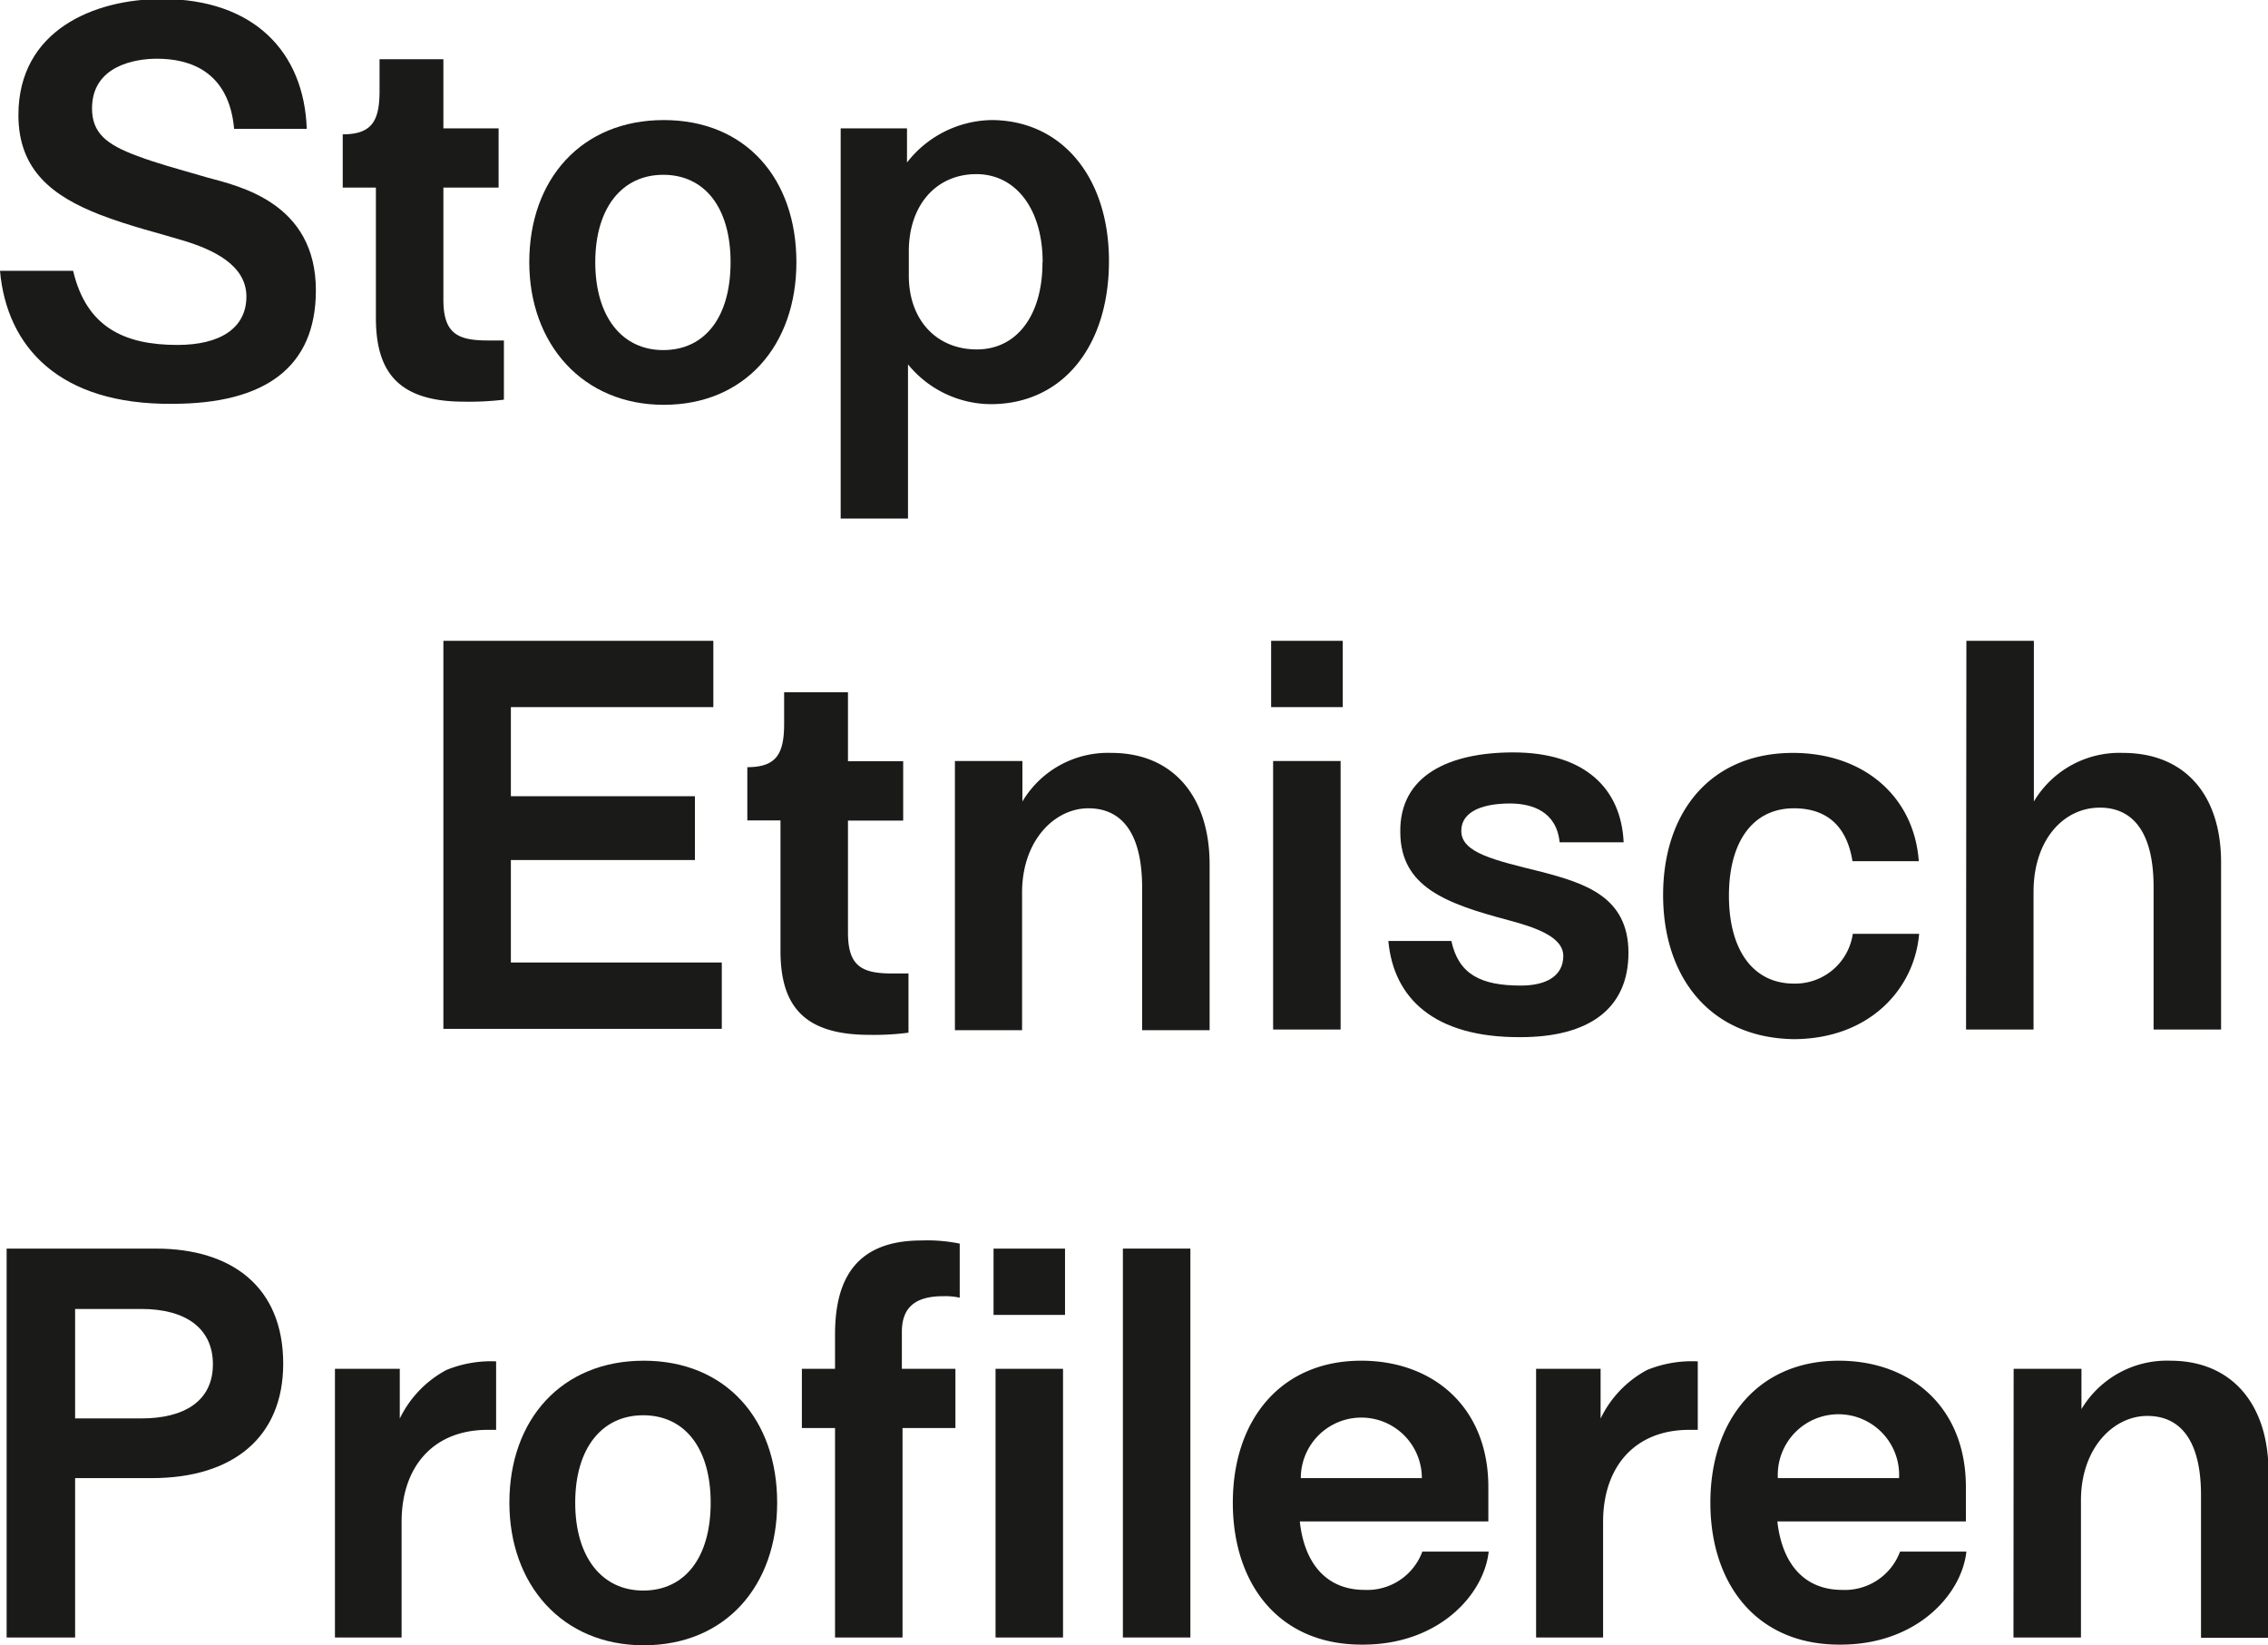 <svg id="Logo" xmlns="http://www.w3.org/2000/svg" viewBox="0 0 136.78 99.21"><defs><style>.cls-1{fill:#1a1a18;}</style></defs><title>Logo</title><path class="cls-1" d="M2.47,37.59H6.88c.8,3.4,3.09,4.47,6.29,4.47,2.56,0,4.16-1,4.16-2.92s-2.06-2.84-3.76-3.36c-1.54-.47-3.24-.87-5.09-1.58-2.8-1.1-4.9-2.65-4.9-6,0-5.12,4.57-7,8.66-7,5.55,0,8.57,3.2,8.73,7.83H16.59c-.31-3.45-2.65-4.23-4.65-4.23-1.3,0-3.92.41-3.92,3,0,1.47.87,2.18,2.72,2.86,1.23.46,2.09.68,4.22,1.3,1.91.52,6.56,1.51,6.56,6.81,0,4.65-3.08,6.84-8.66,6.84C6.05,45.67,2.88,42.19,2.47,37.59Z" transform="translate(-2.47 -21.26)"/><path class="cls-1" d="M25.14,40.43V32.57h-2V29.36c1.75,0,2.22-.8,2.22-2.61V24.83h3.85V29h3.33v3.57H29.21v6.75c0,2,.8,2.47,2.65,2.47h1v3.57a17.46,17.46,0,0,1-2.4.12C26.5,45.48,25.14,43.7,25.14,40.43Z" transform="translate(-2.47 -21.26)"/><path class="cls-1" d="M34.39,37.07c0-5,3.15-8.57,8.11-8.57s8,3.55,8,8.57-3.11,8.6-8,8.6S34.39,42,34.39,37.07Zm12.14,0c0-3.3-1.57-5.27-4.06-5.27s-4.1,2-4.1,5.27,1.6,5.3,4.1,5.3S46.53,40.4,46.53,37.07Z" transform="translate(-2.47 -21.26)"/><path class="cls-1" d="M69.35,37c0,5.18-2.83,8.63-7.12,8.63a6.48,6.48,0,0,1-5-2.4v9.3H53.17V29h4v2.06a6.59,6.59,0,0,1,5.08-2.56C66.48,28.5,69.35,31.92,69.35,37Zm-4,.06c0-3.17-1.6-5.3-4-5.3s-4.07,1.85-4.07,4.65v1.48c0,2.65,1.66,4.44,4.1,4.44S65.34,40.24,65.34,37.1Z" transform="translate(-2.47 -21.26)"/><path class="cls-1" d="M2.87,96.55h9c4.59,0,7.68,2.32,7.68,6.94,0,4.41-3,6.9-7.93,6.9H7V120H2.87ZM11,106.79c2.52,0,4.31-1,4.31-3.27,0-2.13-1.6-3.33-4.31-3.33H7v6.6Z" transform="translate(-2.47 -21.26)"/><path class="cls-1" d="M22.67,103.8h3.91v3a6.55,6.55,0,0,1,2.81-2.93,7.12,7.12,0,0,1,3-.52v4.13h-.52c-3.24,0-5.18,2.19-5.18,5.55V120H22.67Z" transform="translate(-2.47 -21.26)"/><path class="cls-1" d="M33.19,111.87c0-5,3.14-8.56,8.1-8.56s8.05,3.54,8.05,8.56-3.12,8.6-8.05,8.6S33.19,116.8,33.19,111.87Zm12.14,0c0-3.29-1.57-5.27-4.07-5.27s-4.1,2-4.1,5.27,1.6,5.3,4.1,5.3S45.33,115.2,45.33,111.87Z" transform="translate(-2.47 -21.26)"/><path class="cls-1" d="M52.83,107.37h-2V103.8h2v-2.07c0-3.26,1.2-5.67,5.21-5.67a9.76,9.76,0,0,1,2.31.19v3.26a4,4,0,0,0-1-.09c-1.82,0-2.49.8-2.49,2.16v2.22h3.23v3.57H56.9V120H52.83Z" transform="translate(-2.47 -21.26)"/><path class="cls-1" d="M62.39,96.55H66.7v4H62.39Zm.12,7.25h4.07V120H62.51Z" transform="translate(-2.47 -21.26)"/><path class="cls-1" d="M70.19,96.55h4.07V120H70.19Z" transform="translate(-2.47 -21.26)"/><path class="cls-1" d="M76.82,111.87c0-5,2.9-8.56,7.74-8.56,4.37,0,7.67,2.83,7.67,7.61V113H80.86c.27,2.53,1.6,4.13,3.91,4.13a3.54,3.54,0,0,0,3.48-2.31h4c-.28,2.59-3,5.61-7.58,5.61C79.62,120.47,76.82,116.8,76.82,111.87Zm11.4-1.48a3.65,3.65,0,1,0-7.3,0Z" transform="translate(-2.47 -21.26)"/><path class="cls-1" d="M95.11,103.8H99v3a6.53,6.53,0,0,1,2.8-2.93,7.17,7.17,0,0,1,3.06-.52v4.13h-.53c-3.23,0-5.18,2.19-5.18,5.55V120H95.11Z" transform="translate(-2.47 -21.26)"/><path class="cls-1" d="M105.62,111.87c0-5,2.9-8.56,7.74-8.56,4.38,0,7.67,2.83,7.67,7.61V113H109.66c.28,2.53,1.6,4.13,3.91,4.13a3.55,3.55,0,0,0,3.49-2.31h4c-.28,2.59-3,5.61-7.58,5.61C108.43,120.47,105.62,116.8,105.62,111.87ZM117,110.39a3.66,3.66,0,1,0-7.31,0Z" transform="translate(-2.47 -21.26)"/><path class="cls-1" d="M123.91,103.8H128v2.43a6,6,0,0,1,5.36-2.92c3.73,0,5.92,2.65,5.92,6.71v10h-4.07v-8.6c0-3.24-1.2-4.78-3.24-4.78s-4,1.94-4,5.09V120h-4.07Z" transform="translate(-2.47 -21.26)"/><path class="cls-1" d="M46,79.3v4H29.21V59.9H45.49v4H33.28v5.37h11.1v3.85H33.28V79.3Z" transform="translate(-2.47 -21.26)"/><path class="cls-1" d="M49.54,78.59V70.73h-2V67.52c1.75,0,2.22-.8,2.22-2.62V63h3.85v4.16h3.33v3.58H53.61v6.75c0,2,.8,2.47,2.65,2.47h1v3.57a15.88,15.88,0,0,1-2.4.13C50.9,83.65,49.54,81.86,49.54,78.59Z" transform="translate(-2.47 -21.26)"/><path class="cls-1" d="M60.06,67.15h4.07v2.44a6,6,0,0,1,5.37-2.93c3.73,0,5.92,2.65,5.92,6.72v10H71.35v-8.6c0-3.24-1.2-4.78-3.24-4.78s-4,1.94-4,5.08v8.3H60.06Z" transform="translate(-2.47 -21.26)"/><path class="cls-1" d="M79.13,59.9h4.32v4H79.13Zm.12,7.25h4.07V83.34H79.25Z" transform="translate(-2.47 -21.26)"/><path class="cls-1" d="M86.2,78H90c.43,2,1.76,2.69,4.19,2.69,1.55,0,2.56-.59,2.56-1.79s-1.85-1.76-3.33-2.16c-3.76-1-6.47-2-6.5-5.27-.07-3.49,3-4.84,6.81-4.84,4.29,0,6.51,2.15,6.66,5.42H96.53c-.19-1.85-1.64-2.34-3-2.34s-2.93.34-2.93,1.66,2,1.76,4.87,2.47c2.56.68,5.21,1.48,5.21,4.87s-2.4,5.09-6.51,5.09C88.94,83.83,86.51,81.43,86.2,78Z" transform="translate(-2.47 -21.26)"/><path class="cls-1" d="M102.77,75.23c0-5,2.86-8.57,7.83-8.57,4.29,0,7.31,2.65,7.59,6.53h-4C113.84,71,112.57,70,110.66,70c-2.47,0-3.92,2-3.92,5.27s1.45,5.3,3.92,5.3a3.51,3.51,0,0,0,3.55-3h4c-.28,3.33-3,6.35-7.59,6.35C105.57,83.83,102.77,80.16,102.77,75.23Z" transform="translate(-2.47 -21.26)"/><path class="cls-1" d="M121.06,59.9h4.07v9.69a6,6,0,0,1,5.37-2.93c3.73,0,5.92,2.52,5.92,6.6V83.34h-4.07v-8.6c0-3.24-1.21-4.78-3.24-4.78-2.19,0-4,1.94-4,5.08v8.3h-4.07Z" transform="translate(-2.47 -21.26)"/></svg>